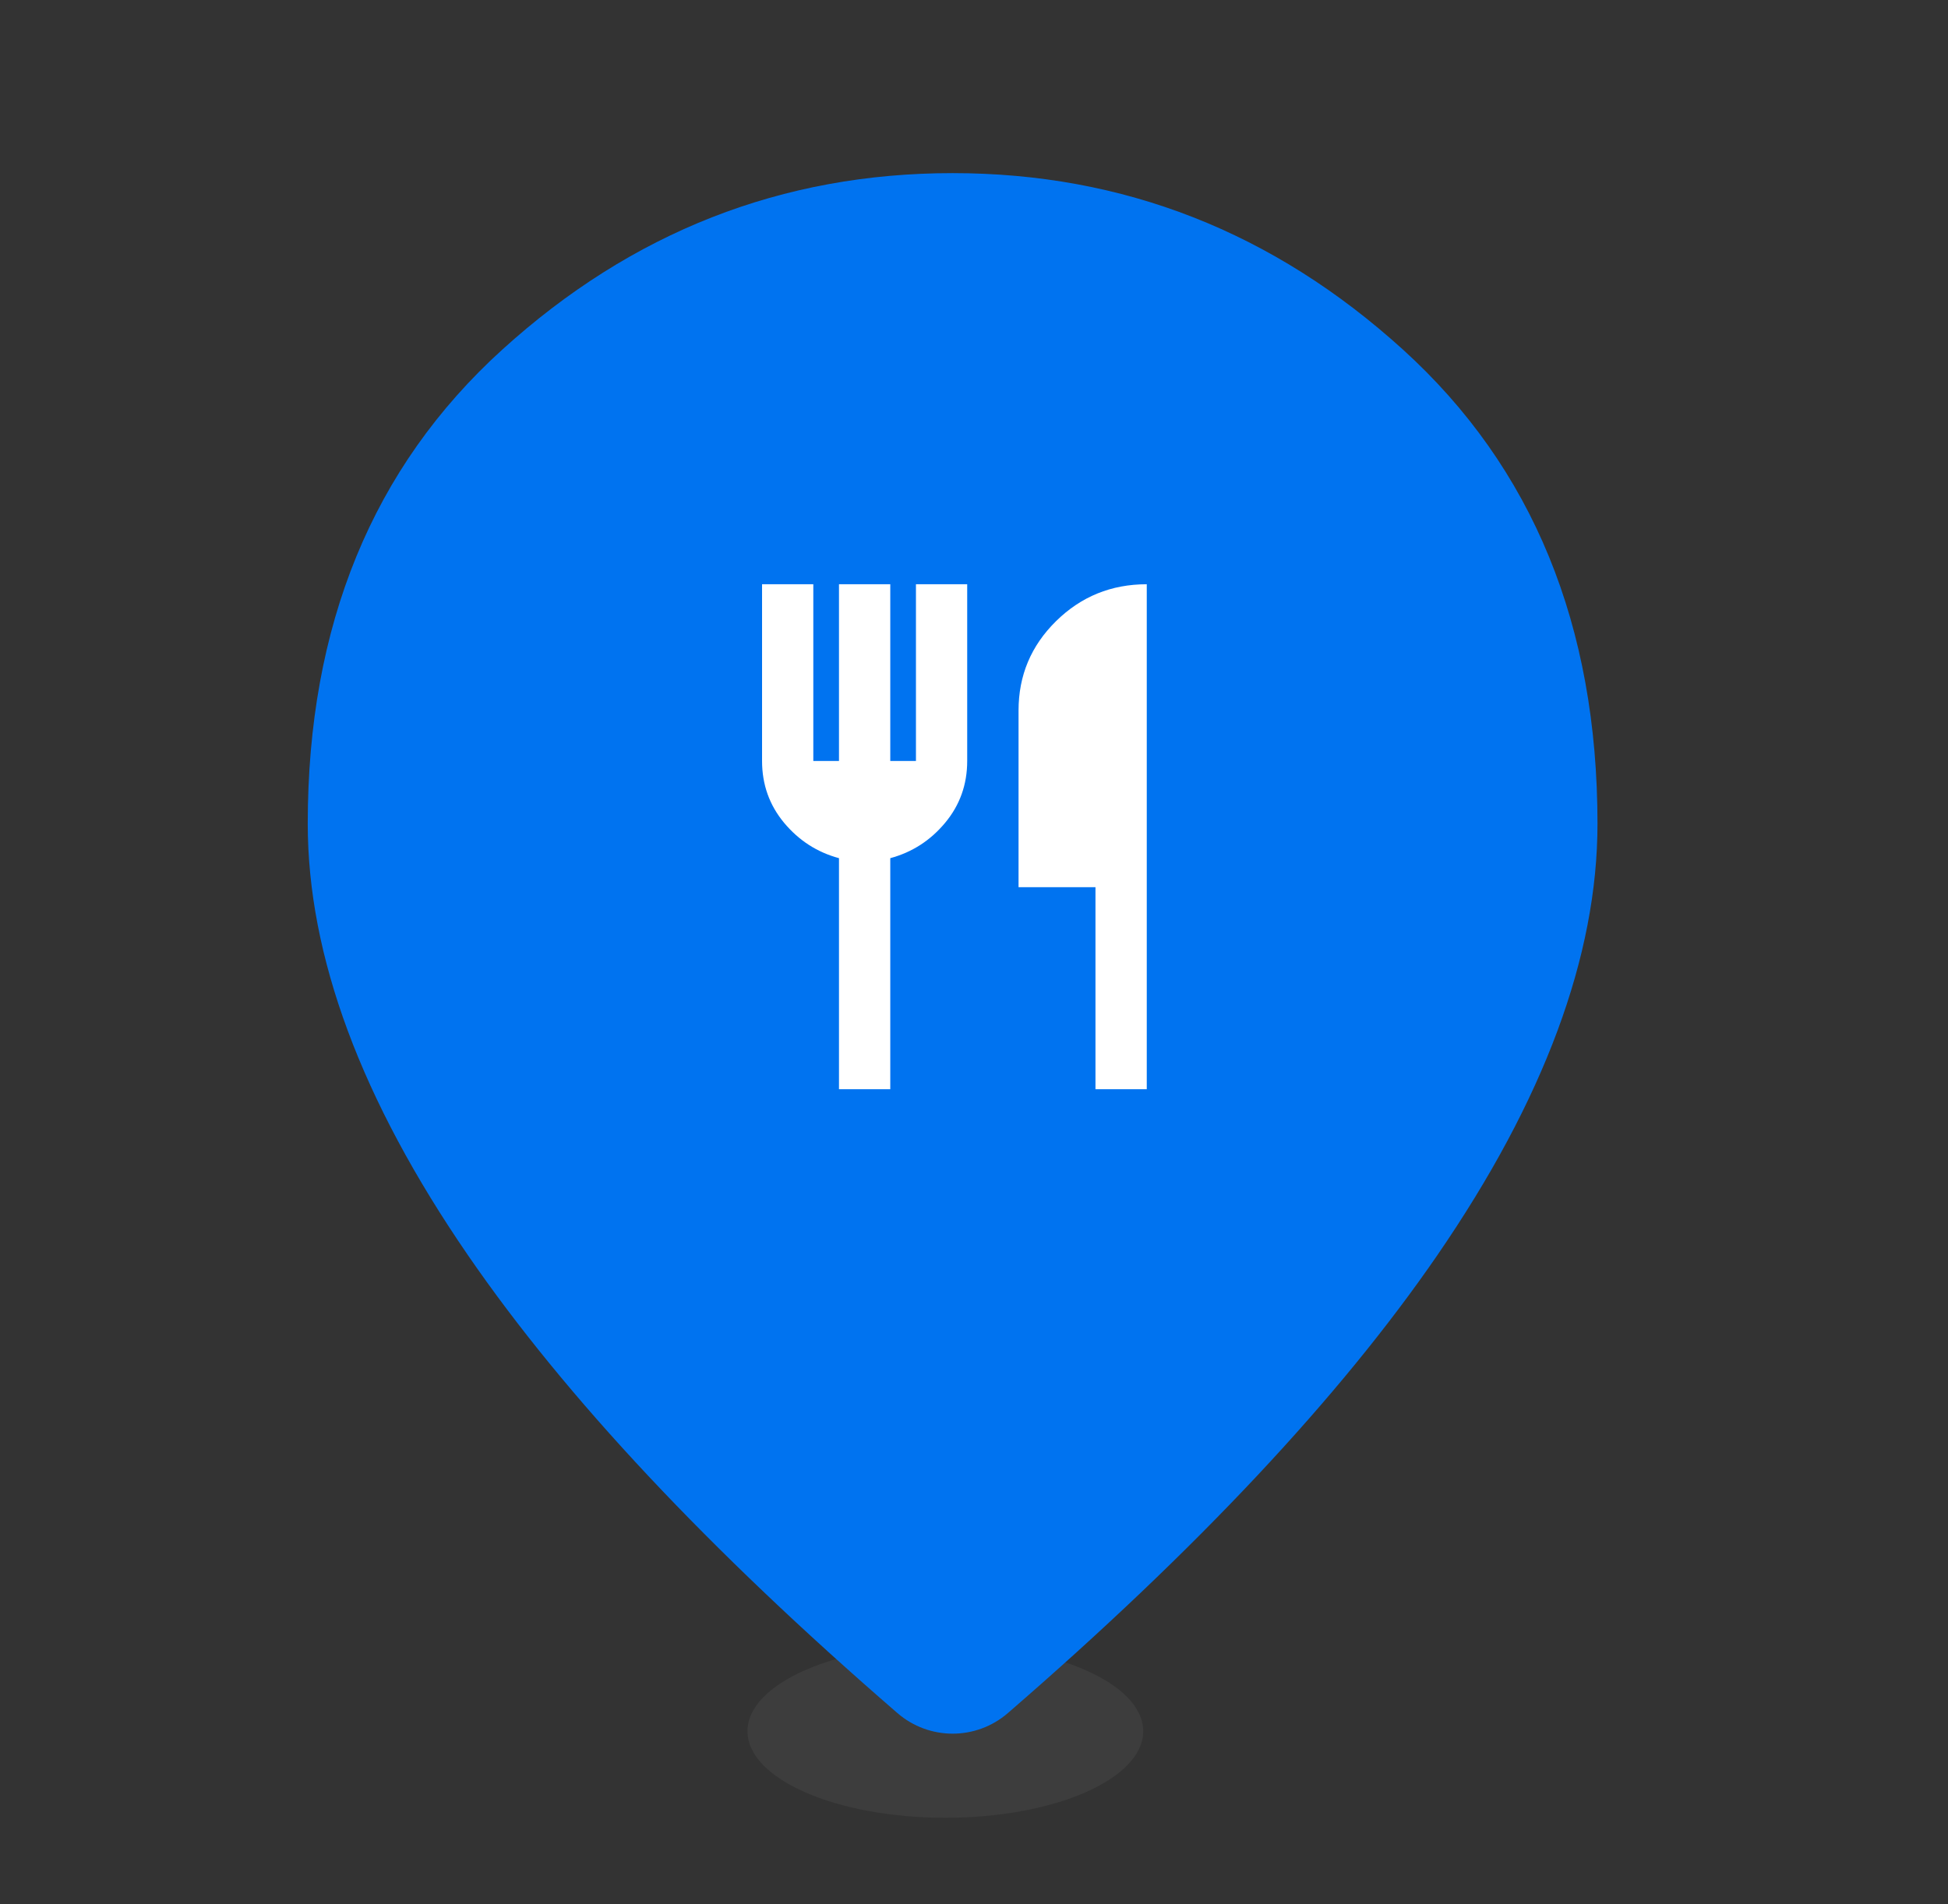 <svg width="45" height="44" viewBox="0 0 45 44" fill="none" xmlns="http://www.w3.org/2000/svg">
<rect x="0" y="0" width="45" height="44" fill="#333333" stroke="none"/>
<ellipse cx="21.838" cy="40" rx="4.571" ry="2" fill="#4E4E4E" fill-opacity="0.36"/>
<mask id="mask0_3367_27796" style="mask-type:alpha" maskUnits="userSpaceOnUse" x="0" y="0" width="45" height="44">
<rect width="44.691" height="44" fill="#D9D9D9"/>
</mask>
<g mask="url(#mask0_3367_27796)">
<path d="M23.283 39.58C22.55 40.215 21.463 40.215 20.73 39.58C16.369 35.806 13.063 32.28 10.81 29.002C8.343 25.412 7.109 22.089 7.109 19.033C7.109 14.45 8.607 10.799 11.602 8.079C14.597 5.36 18.065 4 22.006 4C25.948 4 29.416 5.36 32.411 8.079C35.406 10.799 36.903 14.45 36.903 19.033C36.903 22.089 35.67 25.412 33.203 29.002C30.95 32.28 27.643 35.806 23.283 39.58Z" fill="#0073F0"/>
<mask id="mask1_3367_27796" style="mask-type:alpha" maskUnits="userSpaceOnUse" x="15" y="12" width="15" height="15">
<rect x="15.234" y="12.333" width="14.22" height="14" fill="#D9D9D9"/>
</mask>
<g mask="url(#mask1_3367_27796)">
<path d="M19.381 25.166V19.828C18.877 19.692 18.455 19.42 18.114 19.012C17.774 18.603 17.604 18.127 17.604 17.582V13.499H18.788V17.582H19.381V13.499H20.566V17.582H21.159V13.499H22.343V17.582C22.343 18.127 22.173 18.603 21.832 19.012C21.492 19.42 21.07 19.692 20.566 19.828V25.166H19.381ZM25.306 25.166V20.499H23.529V16.416C23.529 15.609 23.817 14.921 24.395 14.352C24.973 13.783 25.671 13.499 26.491 13.499V25.166H25.306Z" fill="white"/>
</g>
</g>
</svg>
